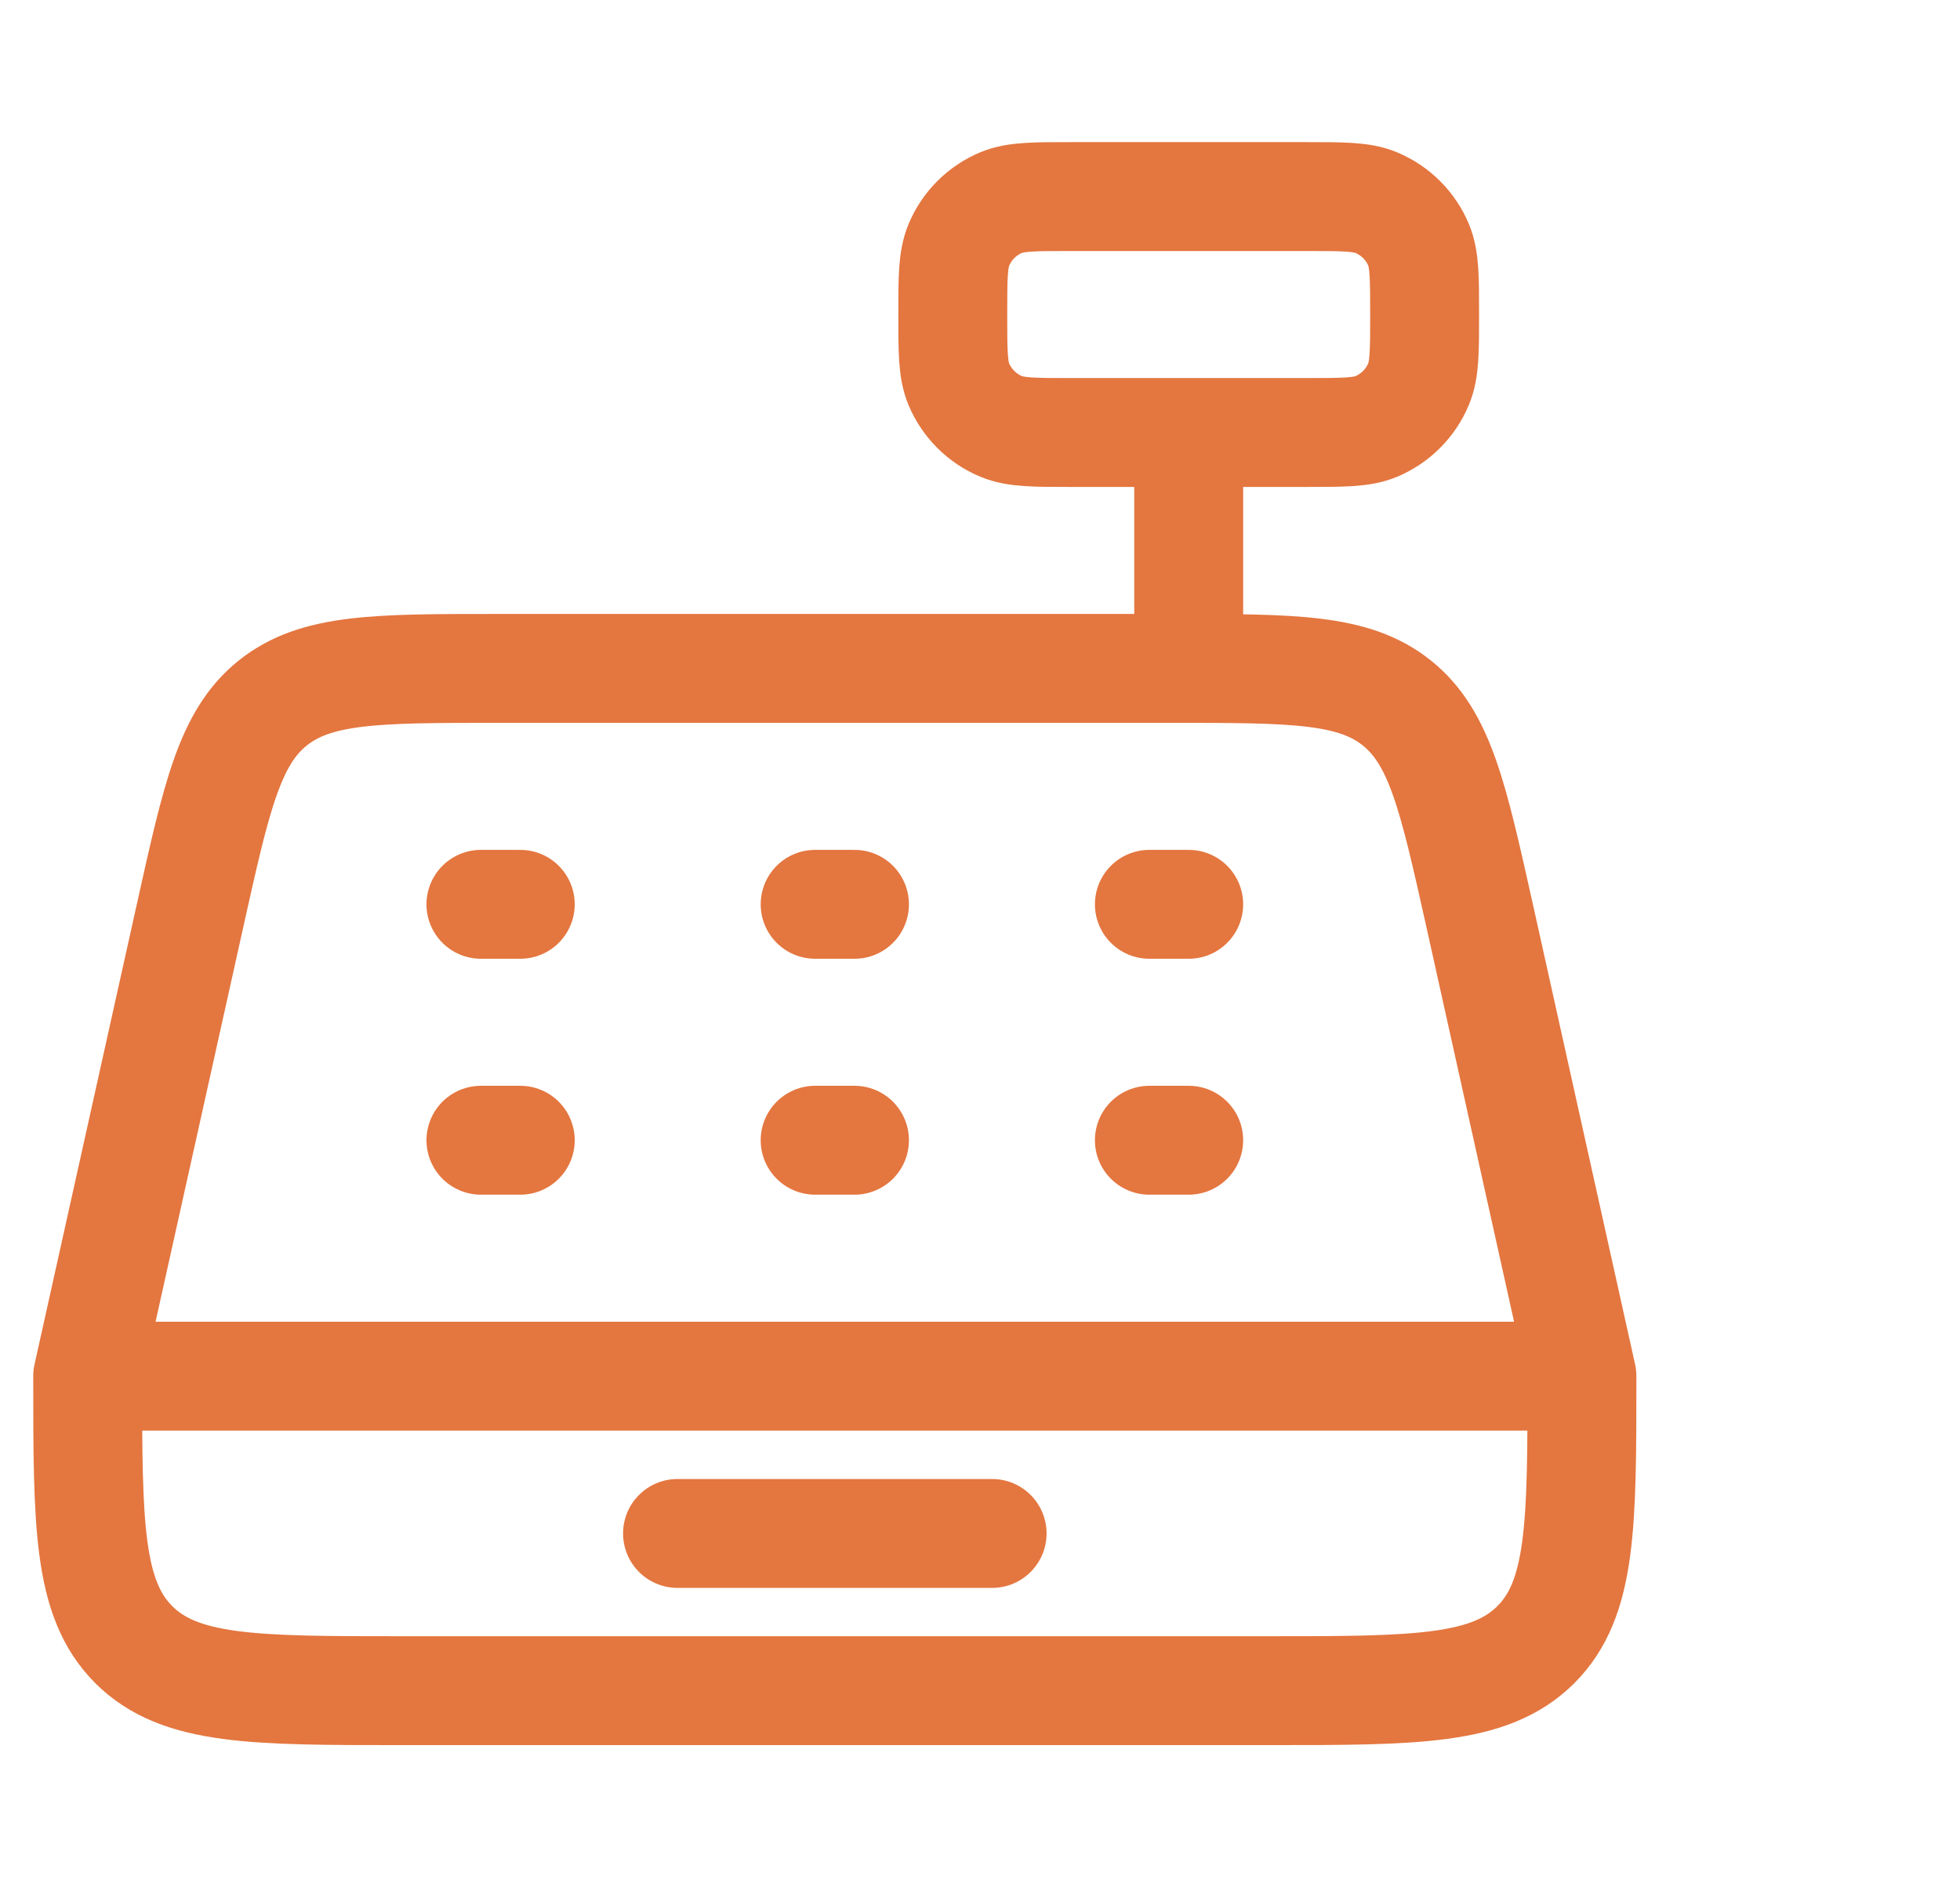 <svg width="27" height="26" viewBox="0 0 27 26" fill="none" xmlns="http://www.w3.org/2000/svg">
<path d="M1.208 18.958C1.208 21.001 1.208 22.022 1.843 22.657C2.478 23.291 3.498 23.291 5.542 23.291H17.458C19.502 23.291 20.522 23.291 21.157 22.657C21.792 22.022 21.792 21.001 21.792 18.958M1.208 18.958H21.792M1.208 18.958L2.621 12.601C2.983 10.975 3.163 10.161 3.757 9.685C4.352 9.208 5.184 9.208 6.851 9.208H16.149C17.816 9.208 18.649 9.208 19.243 9.685C19.837 10.161 20.017 10.974 20.38 12.601L21.792 18.958M9.333 21.125H13.667M16.375 5.958V9.208M6.625 12.458H7.167M11.229 12.458H11.771M15.833 12.458H16.375M6.625 15.708H7.167M11.229 15.708H11.771M15.833 15.708H16.375M14.75 5.958H18C18.505 5.958 18.757 5.958 18.957 5.876C19.221 5.765 19.432 5.555 19.542 5.29C19.625 5.09 19.625 4.838 19.625 4.333C19.625 3.828 19.625 3.576 19.543 3.376C19.433 3.112 19.222 2.901 18.957 2.791C18.757 2.708 18.505 2.708 18 2.708H14.75C14.245 2.708 13.993 2.708 13.793 2.79C13.528 2.901 13.318 3.111 13.208 3.376C13.125 3.576 13.125 3.828 13.125 4.333C13.125 4.838 13.125 5.09 13.207 5.29C13.318 5.555 13.528 5.765 13.793 5.875C13.993 5.958 14.245 5.958 14.75 5.958Z" stroke="#E4763F" stroke-width="1.5" stroke-linecap="round" stroke-linejoin="round"/>
</svg>
